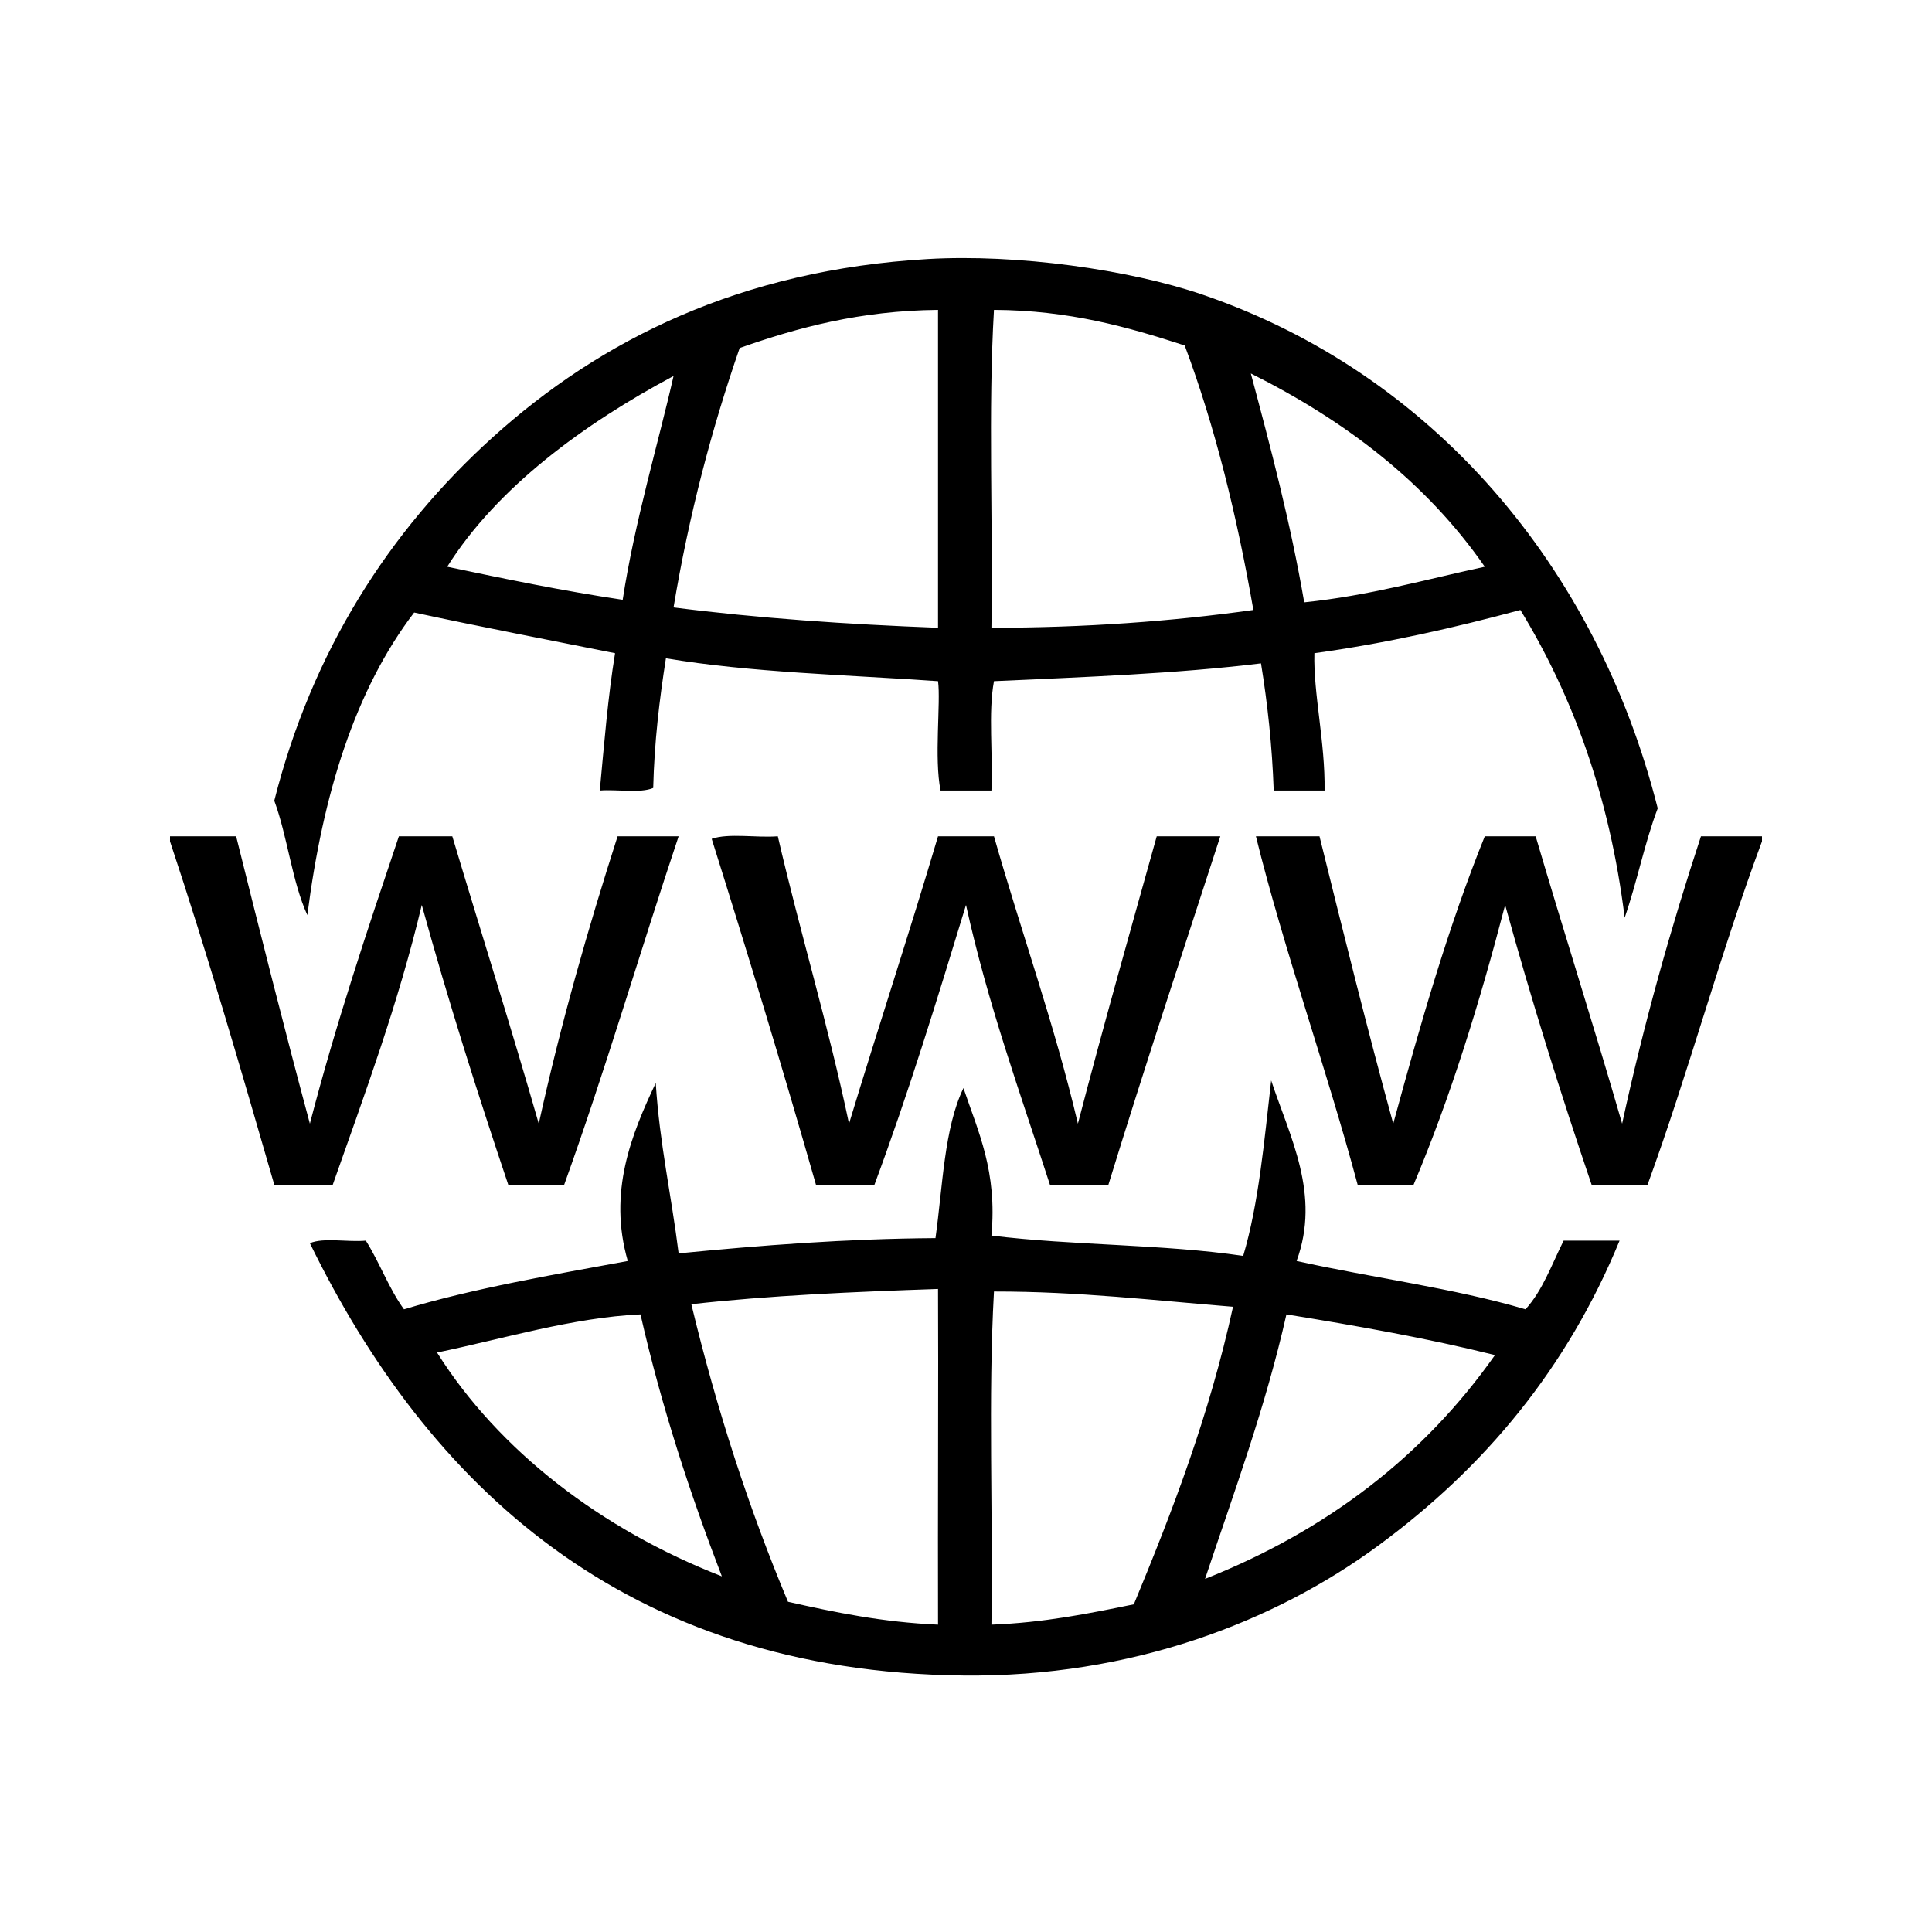 <svg xmlns="http://www.w3.org/2000/svg" xmlns:xlink="http://www.w3.org/1999/xlink" viewBox="0 0 500 500" class="svg" preserveAspectRatio="xMidYMid ">
<path fill-rule="evenodd" clip-rule="evenodd" d="M420.46,237.495c-3.909-31.63-13.532-57.547-26.984-79.636
	c-16.941,4.558-34.426,8.572-53.31,11.188c-0.292,10.414,2.817,23.047,2.633,35.54c-4.388,0-8.775,0-13.163,0
	c-0.41-11.656-1.604-22.528-3.291-32.907c-21.893,2.677-45.61,3.53-69.105,4.607c-1.533,8.119-0.221,19.084-0.658,28.3
	c-4.388,0-8.775,0-13.163,0c-1.704-8.287,0.083-22.883-0.658-28.3c-23.793-1.655-48.653-2.244-70.421-5.923
	c-1.667,10.618-2.995,21.576-3.291,33.565c-3.395,1.431-9.357,0.296-13.821,0.658c1.125-12.038,2.102-24.224,3.949-35.54
	c-17.361-3.48-34.856-6.827-51.994-10.53c-15.291,20.03-23.635,47.006-27.642,78.319c-3.984-8.74-5.125-20.323-8.556-29.616
	c9.734-38.492,29.553-69.683,56.601-94.115c27.856-25.163,64.087-43.26,112.543-46.07c23.045-1.336,52.051,2.712,71.08,9.214
	c59.453,20.316,102.013,70.423,117.808,132.946C425.631,218.096,423.64,228.389,420.46,237.495z M191.425,90.07
	c-7.22,20.861-13.103,43.059-17.112,67.131c21.785,2.787,44.772,4.37,68.447,5.265c0-27.423,0-54.845,0-82.268
	C222.566,80.406,206.513,84.756,191.425,90.07z M257.239,80.198c-1.535,26.107-0.22,55.064-0.658,82.268
	c24.116-0.016,46.63-1.635,67.79-4.607c-4.269-24.471-9.948-47.53-17.771-68.447C291.865,84.623,276.662,80.301,257.239,80.198z
	 M337.533,155.885c16.91-1.738,31.376-5.919,46.729-9.214c-15.093-21.763-35.98-37.732-60.549-50.019
	C328.847,115.869,333.955,135.112,337.533,155.885z M115.738,146.671c14.863,3.126,29.761,6.218,45.413,8.556
	c3.084-20.171,9.271-40.748,13.163-57.917C151.134,109.674,128.605,126.188,115.738,146.671z" id="path-0" style="position: relative;"></path>
<path fill-rule="evenodd" clip-rule="evenodd" d="M44,216.435c5.704,0,11.408,0,17.112,0c6.212,24.939,12.48,49.824,19.086,74.37
	c6.682-25.787,14.857-50.08,23.035-74.37c4.607,0,9.214,0,13.821,0c7.43,24.819,15.188,49.31,22.377,74.37
	c5.699-25.892,12.728-50.454,20.403-74.37c5.265,0,10.53,0,15.795,0c-10.023,29.904-19.041,60.814-29.617,90.166
	c-4.826,0-9.653,0-14.479,0c-7.941-23.649-15.554-47.629-22.377-72.396c-6.118,25.693-14.757,48.864-23.035,72.396
	c-5.046,0-10.092,0-15.138,0c-8.656-29.955-17.346-59.876-26.984-88.85C44,217.312,44,216.873,44,216.435z" id="path-1" style="position: relative;"></path>
<path fill-rule="evenodd" clip-rule="evenodd" d="M184.186,217.093c4.394-1.53,11.623-0.224,17.112-0.658
	c5.824,25.108,13.052,48.813,18.428,74.37c7.549-24.92,15.615-49.322,23.035-74.37c4.827,0,9.653,0,14.479,0
	c7.095,24.936,15.619,48.441,21.719,74.37c6.521-25.069,13.507-49.675,20.403-74.37c5.484,0,10.969,0,16.453,0
	c-9.723,29.985-19.623,59.793-28.958,90.166c-5.046,0-10.092,0-15.138,0c-7.68-23.691-16.053-46.69-21.719-72.396
	c-7.492,24.538-14.996,49.063-23.693,72.396c-5.046,0-10.091,0-15.137,0C202.539,276.4,193.477,246.632,184.186,217.093z" id="path-2" style="position: relative;"></path>
<path fill-rule="evenodd" clip-rule="evenodd" d="M456,216.435c0,0.438,0,0.877,0,1.316c-10.735,28.754-19.04,59.937-29.616,88.85
	c-4.827,0-9.653,0-14.479,0c-8.014-23.577-15.549-47.634-22.377-72.396c-6.619,25.411-14.188,49.873-23.693,72.396
	c-4.826,0-9.653,0-14.479,0c-8.125-30.267-19.172-61.122-26.326-90.166c5.485,0,10.97,0,16.454,0
	c6.181,24.971,12.372,49.933,19.086,74.37c6.997-25.691,14.274-51.102,23.693-74.37c4.388,0,8.775,0,13.163,0
	c7.327,24.922,15.148,49.35,22.377,74.37c5.617-25.974,12.592-50.59,20.402-74.37C445.47,216.435,450.734,216.435,456,216.435z" id="path-3" style="position: relative;"></path>
<path fill-rule="evenodd" clip-rule="evenodd" d="M328.978,279.616c4.89,14.745,12.864,29.527,6.582,46.729
	c19.578,4.334,40.781,7.044,59.232,12.505c4.408-4.806,6.808-11.62,9.872-17.77c4.827,0,9.653,0,14.479,0
	c-13.552,32.996-34.817,58.628-62.523,78.978c-26.819,19.698-63.768,34.021-107.278,33.565
	c-87.897-0.92-138.762-49.659-169.144-111.885c3.518-1.527,9.866-0.226,14.479-0.658c3.569,5.646,5.985,12.442,9.872,17.77
	c18.042-5.432,38.092-8.855,57.917-12.505c-5.141-17.823,0.955-32.784,7.24-46.07c0.985,15.688,4.084,29.263,5.923,44.097
	c21.39-2.085,43.161-3.787,66.473-3.949c1.884-13.474,2.239-28.475,7.24-38.831c3.809,11.329,8.782,21.493,7.239,38.173
	c20.88,2.594,44.733,2.215,65.157,5.265C325.765,311.505,327.172,295.362,328.978,279.616z M178.92,337.533
	c6.588,27.417,14.967,53.042,25.01,77.004c12.175,2.742,24.532,5.303,38.831,5.923c-0.088-28.07,0.123-65.224,0-86.875
	C220.911,334.332,199.234,335.251,178.92,337.533z M257.239,334.243c-1.535,27.423-0.219,57.697-0.658,86.217
	c13.533-0.507,25.204-2.878,36.856-5.265c10.026-24.198,19.535-48.913,25.668-77.004
	C298.801,336.558,279.195,334.225,257.239,334.243z M165.757,340.166c-17.434,0.787-35.736,6.376-52.652,9.872
	c15.926,25.321,42.444,45.745,73.712,57.917C178.597,386.56,171.248,364.292,165.757,340.166z M332.927,340.166
	c-5.496,24.34-13.604,46.069-21.061,68.447c31.727-12.589,56.719-31.911,75.028-57.917
	C369.689,346.402,351.426,343.166,332.927,340.166z" id="path-4" style="position: relative;"></path>
</svg>